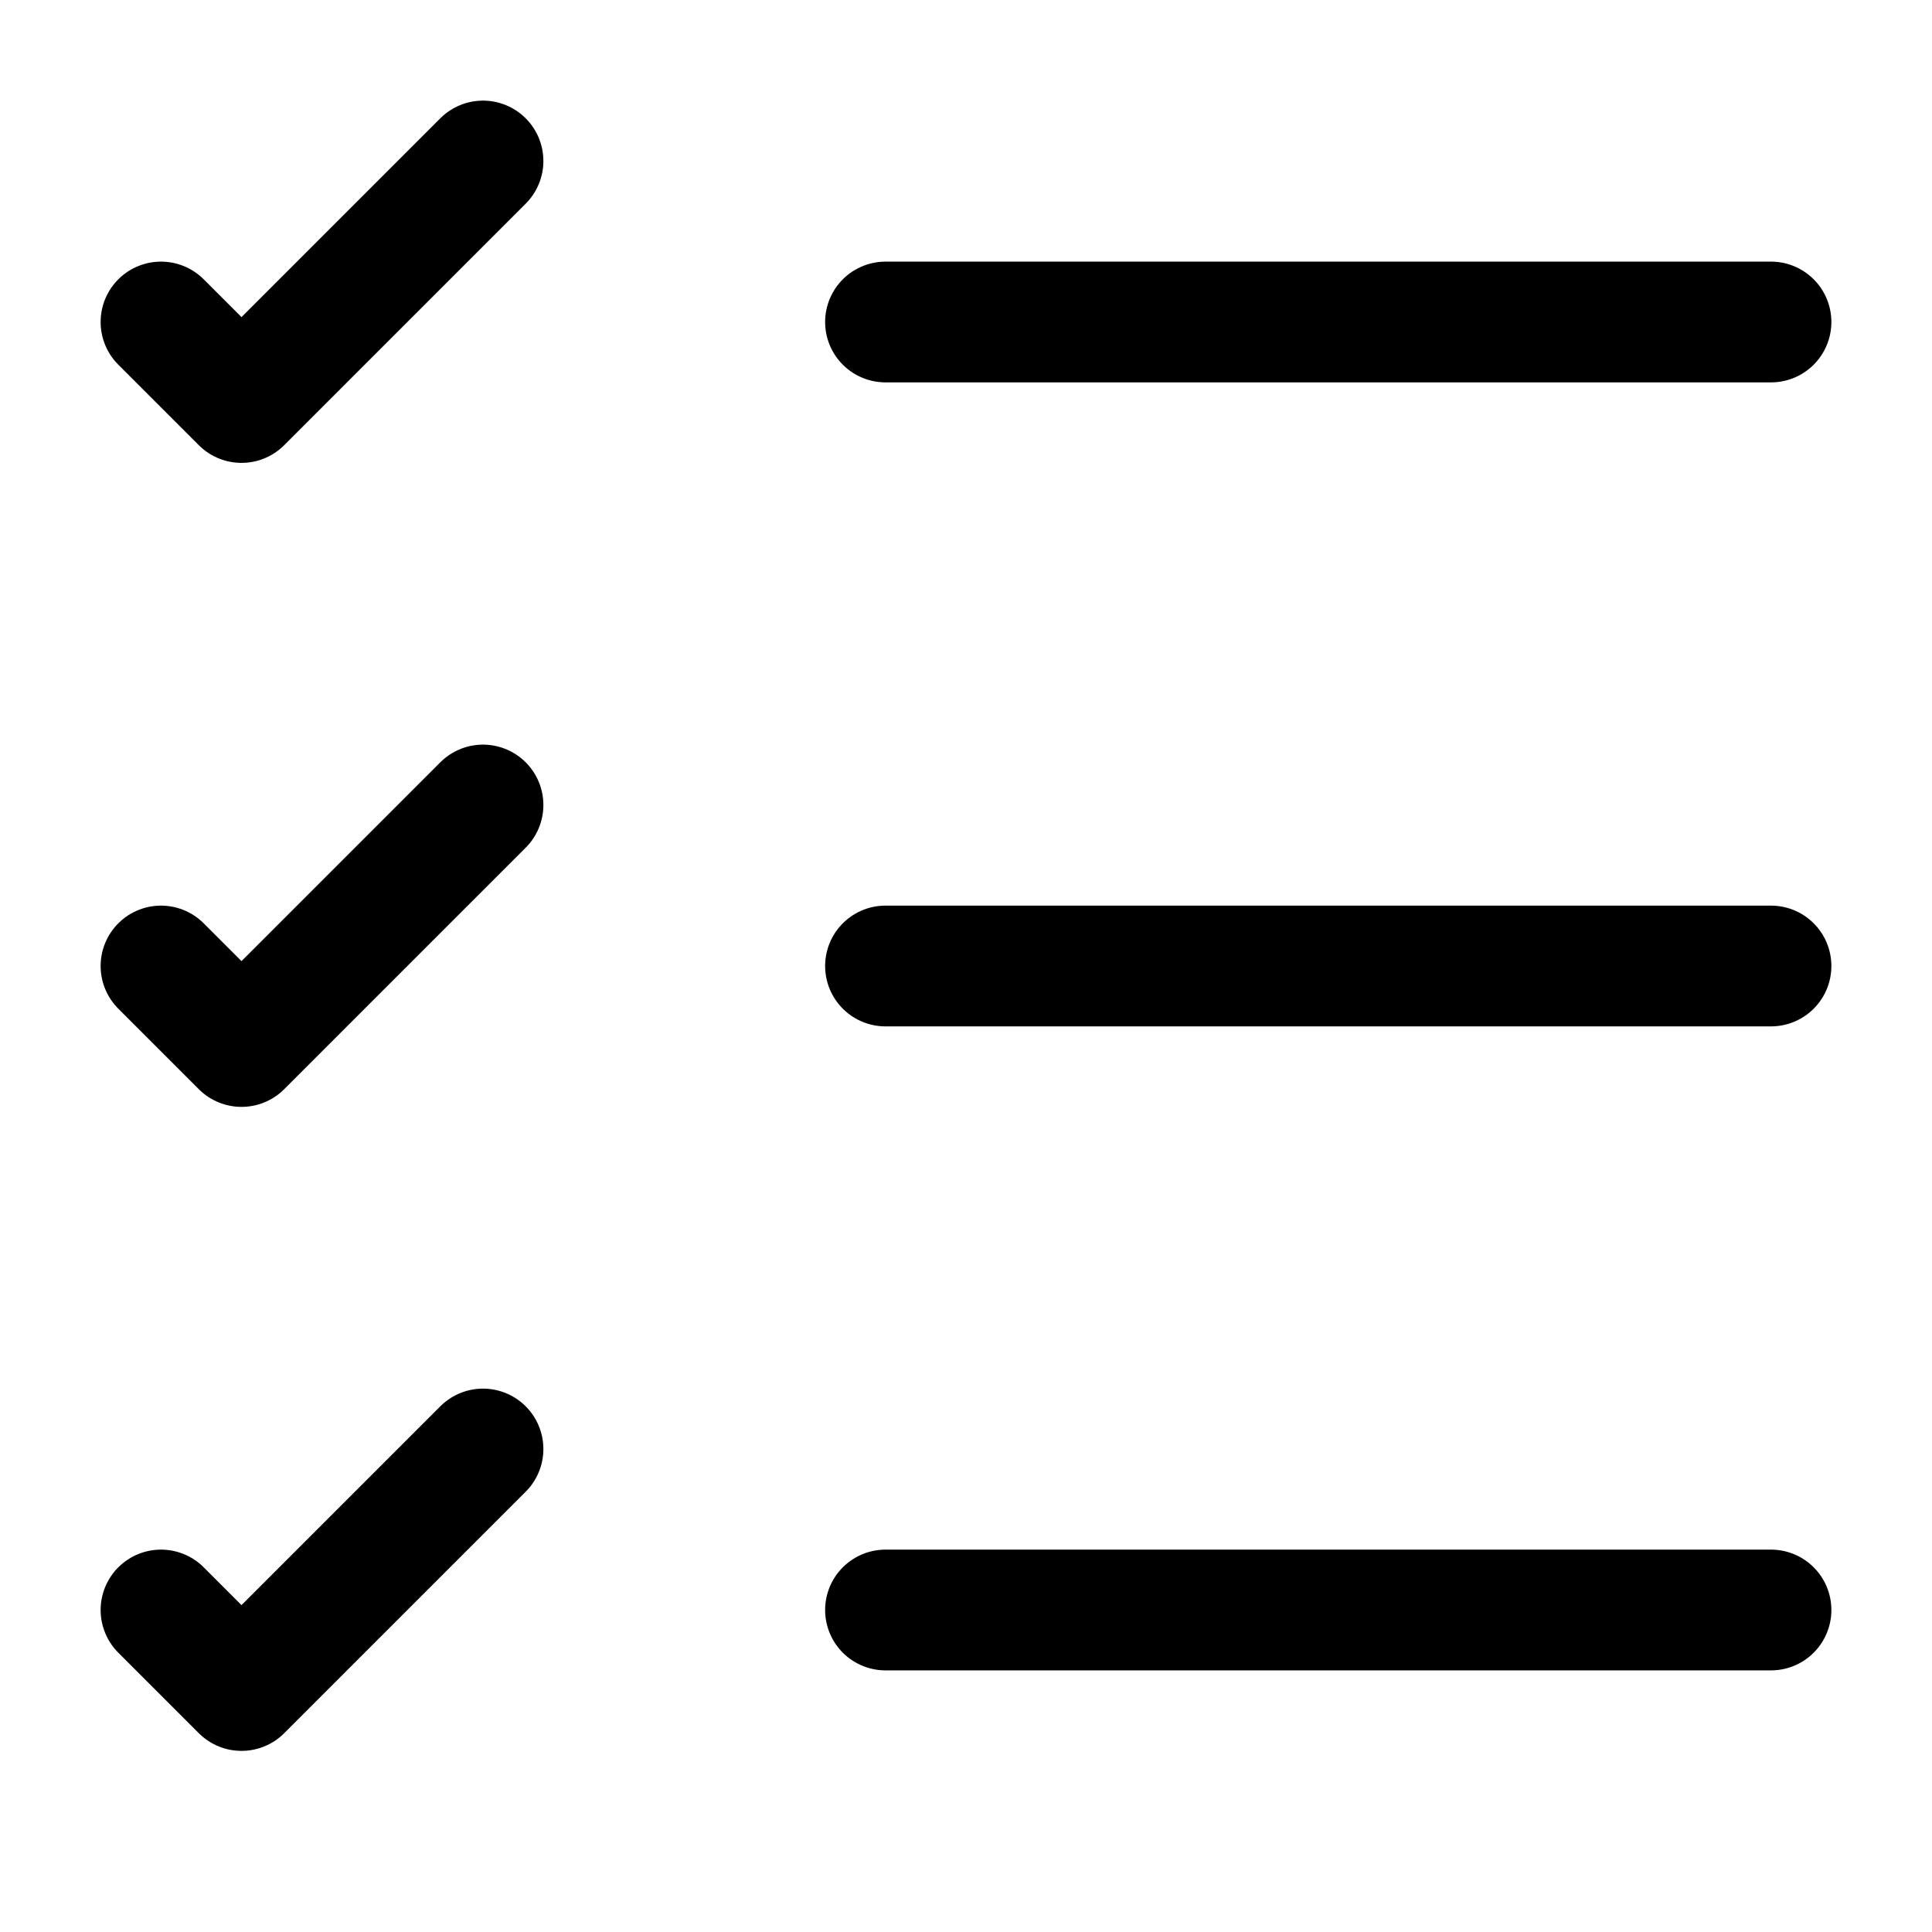 <svg width="24" height="24" viewBox="0 0 24 24" fill="none" xmlns="http://www.w3.org/2000/svg">
<path d="M11 20L22 20M11 12L22 12M11 4H22M2 4L3 5L6 2M2 12L3 13L6 10M2 20L3 21L6 18" stroke="currentColor" stroke-width="1.5" stroke-linecap="round" stroke-linejoin="round"/>
</svg>
